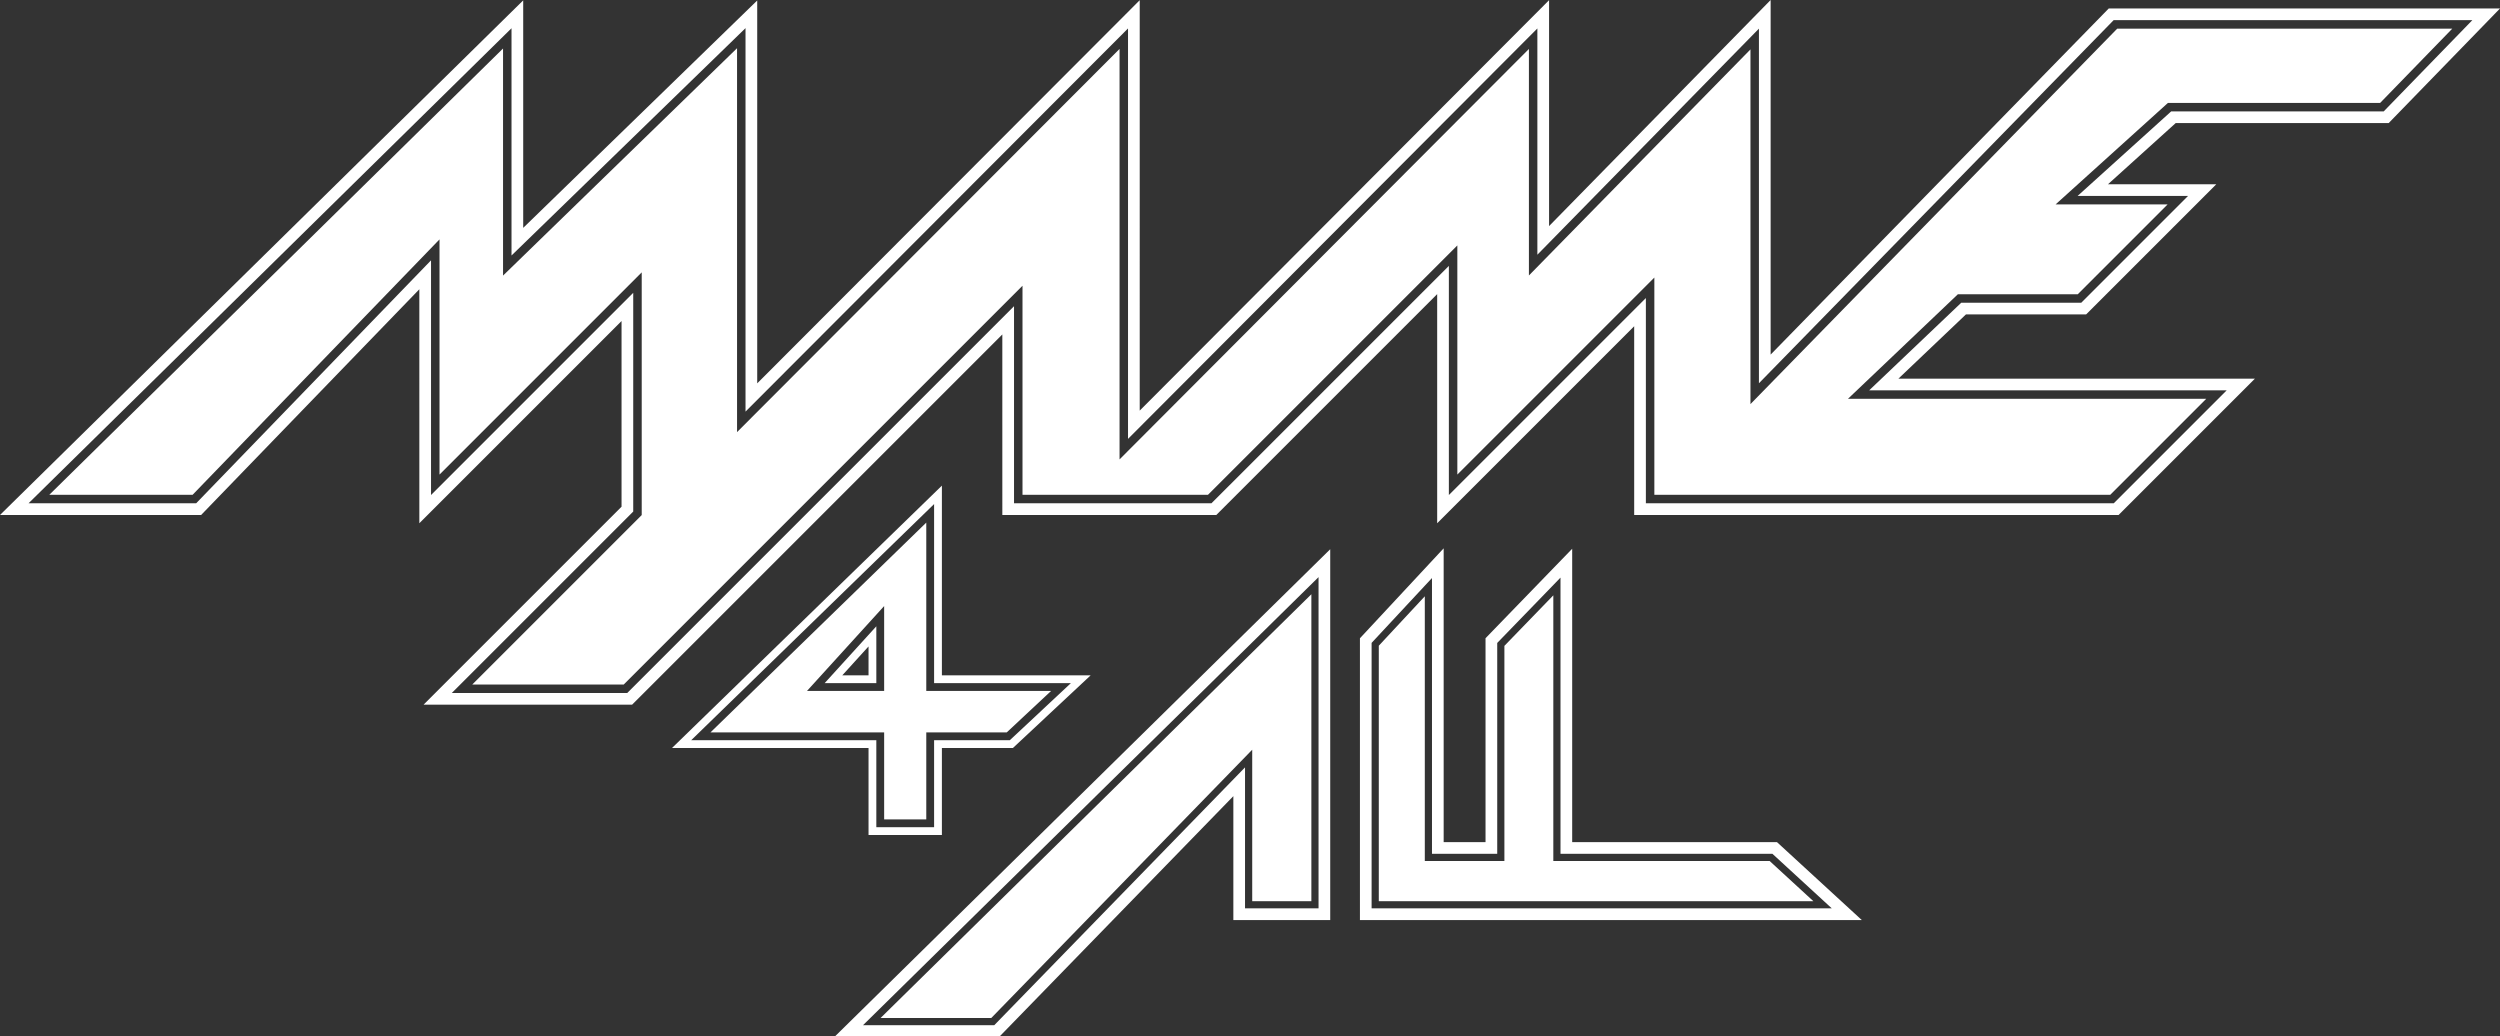 <?xml version="1.0" encoding="UTF-8" standalone="no"?>
<svg
   enable-background="new -54.704 -17.335 641.883 266.225"
   height="1592"
   viewBox="-54.704 -17.335 3840 1592"
   width="3840"
   version="1.1"
   id="svg11"
   sodipodi:docname="mame-mame4all.svg"
   inkscape:version="1.3.2 (091e20e, 2023-11-25)"
   xmlns:inkscape="http://www.inkscape.org/namespaces/inkscape"
   xmlns:sodipodi="http://sodipodi.sourceforge.net/DTD/sodipodi-0.dtd"
   xmlns:xlink="http://www.w3.org/1999/xlink"
   xmlns="http://www.w3.org/2000/svg"
   xmlns:svg="http://www.w3.org/2000/svg">
  <rect x="-54.704" y="-17.335" width="3840" height="1592" fill="#333333" stroke="none"/>
  <defs
     id="defs11" />
  <sodipodi:namedview
     id="namedview11"
     pagecolor="#ffffff"
     bordercolor="#000000"
     borderopacity="0.25"
     inkscape:showpageshadow="2"
     inkscape:pageopacity="0.0"
     inkscape:pagecheckerboard="0"
     inkscape:deskcolor="#d1d1d1"
     inkscape:zoom="0.10482236"
     inkscape:cx="1917.5298"
     inkscape:cy="791.81578"
     inkscape:window-width="1312"
     inkscape:window-height="449"
     inkscape:window-x="0"
     inkscape:window-y="39"
     inkscape:window-maximized="0"
     inkscape:current-layer="svg11" />
  <linearGradient
     id="a">
    <stop
       offset="0"
       stop-color="#2a76a0"
       id="stop1" />
    <stop
       offset="1"
       stop-color="#223756"
       id="stop2" />
  </linearGradient>
  <linearGradient
     id="b"
     gradientUnits="userSpaceOnUse"
     x1="1865.292"
     x2="1865.292"
     xlink:href="#a"
     y1="-19.644"
     y2="1065.162" />
  <linearGradient
     id="c"
     gradientUnits="userSpaceOnUse"
     x1="1299.025"
     x2="1299.025"
     y1="725.163"
     y2="1265.571">
    <stop
       offset=".005"
       stop-color="#9ca3a6"
       id="stop3" />
    <stop
       offset="1"
       stop-color="#454547"
       id="stop4" />
  </linearGradient>
  <linearGradient
     id="d"
     gradientUnits="userSpaceOnUse"
     x1="1607.778"
     x2="1607.778"
     xlink:href="#a"
     y1="817.89"
     y2="1400.175" />
  <linearGradient
     id="e"
     gradientUnits="userSpaceOnUse"
     x1="2419.568"
     x2="2419.568"
     xlink:href="#a"
     y1="817.89"
     y2="1400.175" />
  <g
     stroke-width="5.982"
     transform="matrix(1 0 0 1 -0 -.007)"
     id="g11"
     style="fill:#ffffff">
    <path
       d="m2671.76 564.715c-12.582 12.883-25.164 25.766-37.746 38.648 0-181.604 0-363.208 0-544.812-113.436 115.755-226.871 231.51-340.307 347.266 0-115.977 0-231.954 0-347.932-209.593 210.143-419.187 420.286-628.779 630.43 0-210.158 0-420.315 0-630.473-195.841 196.184-391.682 392.369-587.523 588.553 0-196.557 0-393.113 0-589.67-119.813 116.419-239.627 232.838-359.439 349.258 0-116.276 0-232.552 0-348.828-232.331 228.521-464.661 457.042-696.992 685.563h220.107c126.434-130.78 252.866-261.561 379.301-392.34v361.23c103.529-103.529 207.057-207.057 310.586-310.586v372.805c-86.76 86.76-173.52 173.521-260.279 260.281h232.658c204.173-204.173 408.346-408.346 612.519-612.52v321.129h284.838c127.692-127.69 255.384-255.38 383.076-383.07v351.961c100.869-100.868 201.738-201.737 302.607-302.605v333.715h700.236c49.145-49.145 98.29-98.29 147.436-147.436-183.442 0-366.884 0-550.326 0 56.297-53.553 112.596-107.105 168.895-160.656h184.139c45.987-45.989 91.974-91.978 137.961-137.967-57.353 0-114.706 0-172.059 0 57.528-51.972 115.055-103.945 172.582-155.918h325.947c36.938-38.024 73.875-76.048 110.812-114.072-171.548 0-343.096 0-514.645 0-175.202 179.349-350.404 358.698-525.605 538.047z"
       fill="#fff"
       id="path4"
       style="fill:#ffffff" />
    <path
       d="m595.892 1065.081 304.102-304.084v-285.204l-310.587 310.569-.012-359.391-335.181 346.715h-308.918l803.643-790.446v349.443l359.439-349.251v588.08l587.524-588.535-.012 630.405 628.778-630.429v346.99l340.32-347.277v544.648l519.336-531.63h579.74v8.986-8.986h21.232l-170.988 176.02h-327.14l-104.004 93.971h166.352l-199.925 199.919-184.586-.012-103.794 98.733h547.609l-209.371 209.371h-744.047v-289.912l-302.607 302.607v-351.961l-339.273 339.267h-328.636l-.012-277.313-568.703 568.709zm322.049-296.654-278.689 278.695h269.482l594.104-594.122v302.72h303.247l364.668-364.65v351.961l302.601-302.577v315.283h718.657l173.477-173.489h-549.153l141.483-134.604h184.335l164.013-164.019h-169.642l143.727-129.86h326.447l136.111-140.119-550.941-.018-544.839 557.731v-544.708l-340.32 347.277v-347.564l-628.766 630.441v-630.441l-587.518 588.559v-589.031l-359.433 349.239v-349.06l-741.827 729.647h257.44l360.755-373.157v360.48l310.587-310.569z"
       fill="url(#b)"
       id="path5"
       style="fill:#ffffff" />
    <path
       d="m1036.557 1107.647h266.799v133.611h64.707c0-44.537 0-89.074 0-133.611h123.564c22.725-21.236 45.45-42.473 68.176-63.709-63.913 0-127.827 0-191.74 0 0-86.185 0-172.37 0-258.555-110.502 107.421-221.004 214.842-331.506 322.264zm266.799-188.898v125.189c-39.504 0-79.008 0-118.512 0 39.503-43.455 79.007-86.909 118.512-130.363z"
       fill="#fff"
       id="path6"
       style="fill:#ffffff" />
    <path
       d="m1279.367 1265.239v-133.611h-301.895l414.573-403.021v291.342h228.533l-119.498 111.679-109.035-.012v133.622zm-272.408-145.587h284.378v133.617h88.737v-133.617h116.285l93.876-87.738h-204.179v-5.976h5.988-5.988v5.976h-5.982v-274.986zm205.046-87.738 79.338-87.259v81.283 5.976zm73.35-5.976v-5.988zm-46.292-5.988h40.303v-44.347z"
       fill="url(#c)"
       id="path7"
       style="fill:#ffffff" />
    <path
       d="m1297.812 1546.35h170.045c133.613-137.37 267.226-274.74 400.84-412.109v232.639h90.865c0-157.149 0-314.298 0-471.447-220.583 216.973-441.167 433.945-661.75 650.918z"
       fill="#fff"
       id="path8"
       style="fill:#ffffff" />
    <path
       d="m1248.97 1575.324v-8.974l6.282 6.389-6.282-6.389v8.974h-21.937l761.491-749.048v569.57h-148.8v-190.281l-359.649 369.759zm21.901-17.947 201.612-.012 385.17-395.998v216.532h112.929v-508.777z"
       fill="url(#d)"
       id="path9"
       style="fill:#ffffff" />
    <path
       d="m2256.051 974.723v330.455c-40.751 0-81.501 0-122.252 0 0-135.534 0-271.068 0-406.602-23.558 25.311-47.116 50.621-70.674 75.932v392.371h667.49c-22.38-20.567-44.759-41.134-67.139-61.701-110.755 0-221.511 0-332.266 0 0-136.022 0-272.044 0-408.066-25.053 25.87-50.107 51.741-75.16 77.611z"
       fill="#fff"
       id="path10"
       style="fill:#ffffff" />
    <path
       d="m2034.152 1395.847v-432.777l113.061-121.484 15.554-16.685v451.293h64.311v-313.22l133.096-137.415v450.647h314.589l130.224 119.642zm17.935-425.706v407.759h706.818l-91.135-83.759h-325.525l-.012-424.264-97.202 100.366v323.898h-100.205v-423.63z"
       fill="url(#e)"
       id="path11"
       style="fill:#ffffff" />
  </g>
</svg>
